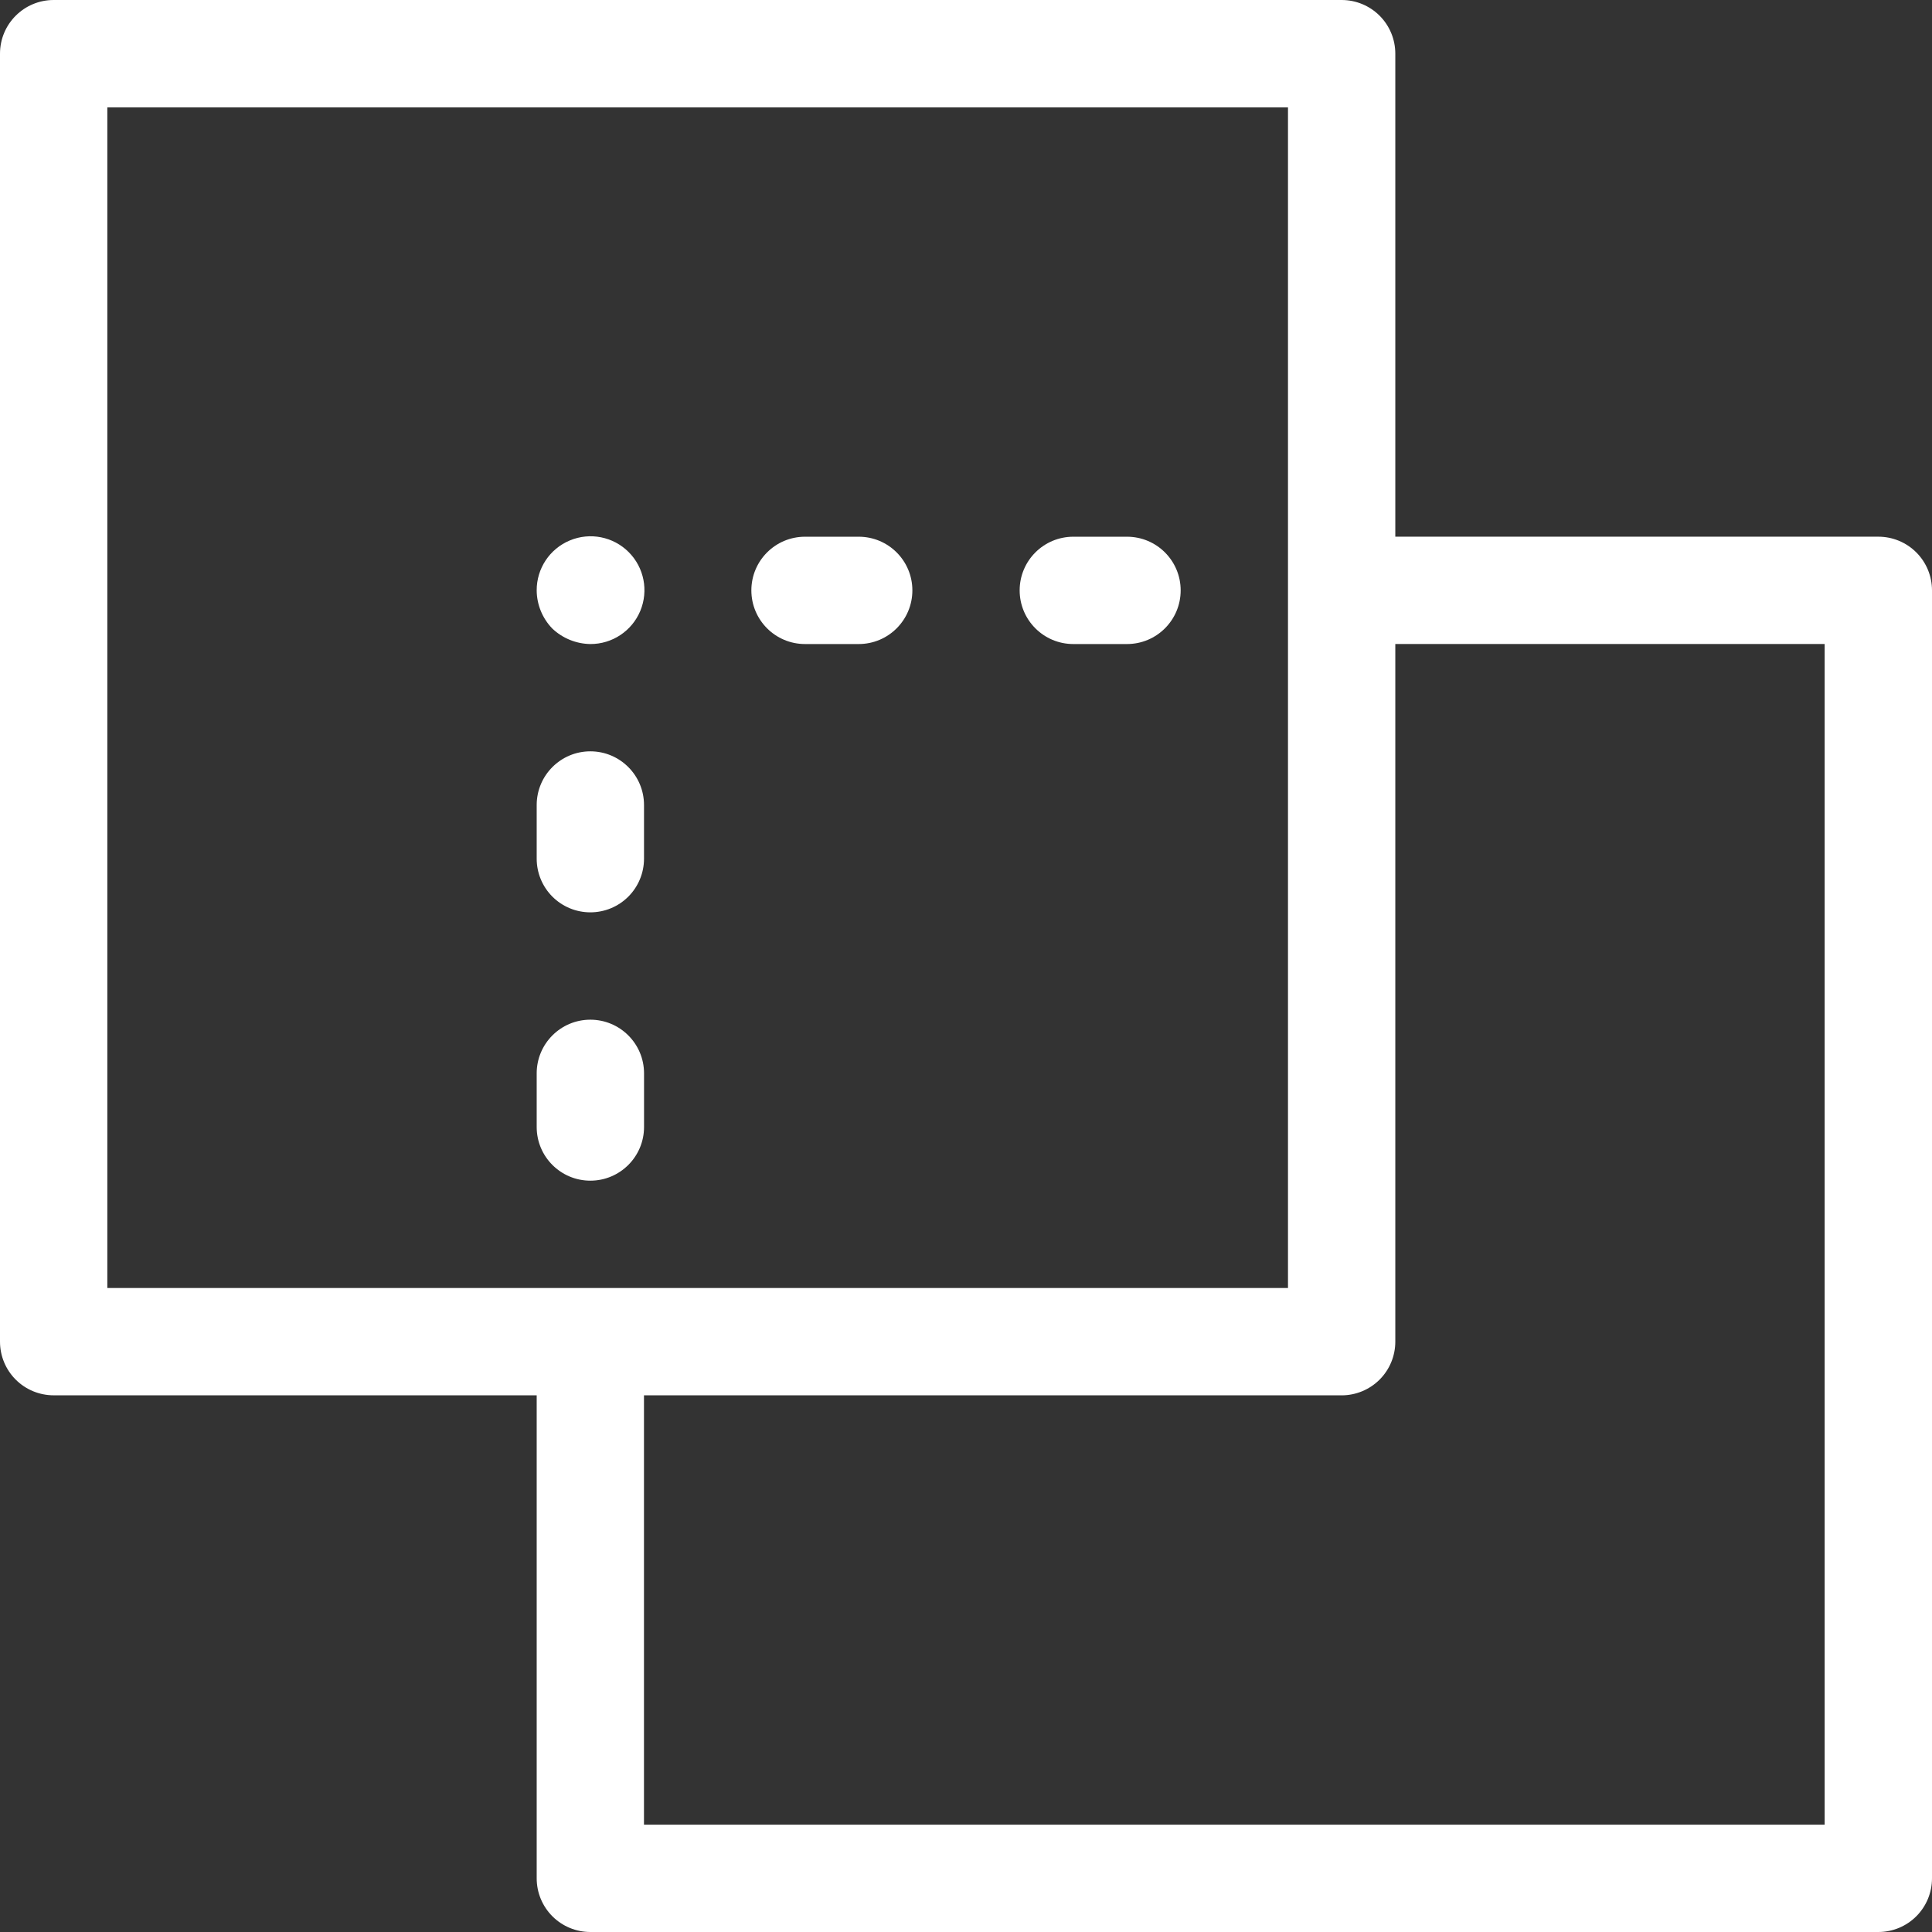 <svg width="62" height="62" viewBox="0 0 62 62" fill="none" xmlns="http://www.w3.org/2000/svg">
<rect x="0" y="0" width="62" height="62" fill="#333333" stroke="none"/>
<path d="M60.278 17.223H44.777V1.722C44.777 1.265 44.596 0.827 44.273 0.504C43.95 0.181 43.512 0 43.055 0H1.722C0.771 0 0 0.771 0 1.722V43.055C0 43.512 0.181 43.95 0.504 44.273C0.827 44.596 1.265 44.777 1.722 44.777H17.223V60.278C17.223 60.735 17.404 61.173 17.727 61.496C18.05 61.819 18.488 62 18.945 62H60.278C60.735 62 61.173 61.819 61.496 61.496C61.819 61.173 62 60.735 62 60.278V18.945C62 18.488 61.819 18.05 61.496 17.727C61.173 17.404 60.735 17.223 60.278 17.223L60.278 17.223ZM3.444 3.445H41.333V41.334H3.444V3.445ZM58.555 58.556H20.666V44.778H43.055C43.511 44.778 43.95 44.596 44.273 44.273C44.596 43.95 44.777 43.512 44.777 43.056V20.667H58.555L58.555 58.556Z" fill="white"/>
<path d="M18.945 20.668C19.645 20.671 20.279 20.25 20.548 19.604C20.817 18.957 20.67 18.212 20.174 17.716C19.679 17.221 18.934 17.073 18.287 17.343C17.64 17.612 17.22 18.245 17.223 18.946C17.226 19.403 17.405 19.84 17.722 20.169C18.052 20.483 18.489 20.661 18.945 20.668L18.945 20.668Z" fill="white"/>
<path d="M20.668 36.167V34.445C20.668 33.494 19.896 32.723 18.945 32.723C17.994 32.723 17.223 33.494 17.223 34.445V36.167C17.223 37.118 17.994 37.889 18.945 37.889C19.896 37.889 20.668 37.118 20.668 36.167Z" fill="white"/>
<path d="M18.945 29.278C19.402 29.278 19.84 29.097 20.163 28.774C20.486 28.451 20.667 28.013 20.667 27.556V25.834C20.667 24.883 19.896 24.111 18.945 24.111C17.994 24.111 17.223 24.883 17.223 25.834V27.556C17.223 28.013 17.404 28.451 17.727 28.774C18.05 29.097 18.488 29.278 18.945 29.278H18.945Z" fill="white"/>
<path d="M25.834 20.668H27.557C28.508 20.668 29.279 19.897 29.279 18.946C29.279 17.994 28.508 17.224 27.557 17.224H25.834C24.883 17.224 24.112 17.994 24.112 18.946C24.112 19.897 24.883 20.668 25.834 20.668Z" fill="white"/>
<path d="M34.444 20.668H36.167C37.118 20.668 37.889 19.897 37.889 18.946C37.889 17.994 37.118 17.224 36.167 17.224H34.444C33.493 17.224 32.722 17.994 32.722 18.946C32.722 19.897 33.493 20.668 34.444 20.668Z" fill="white"/>
</svg>
